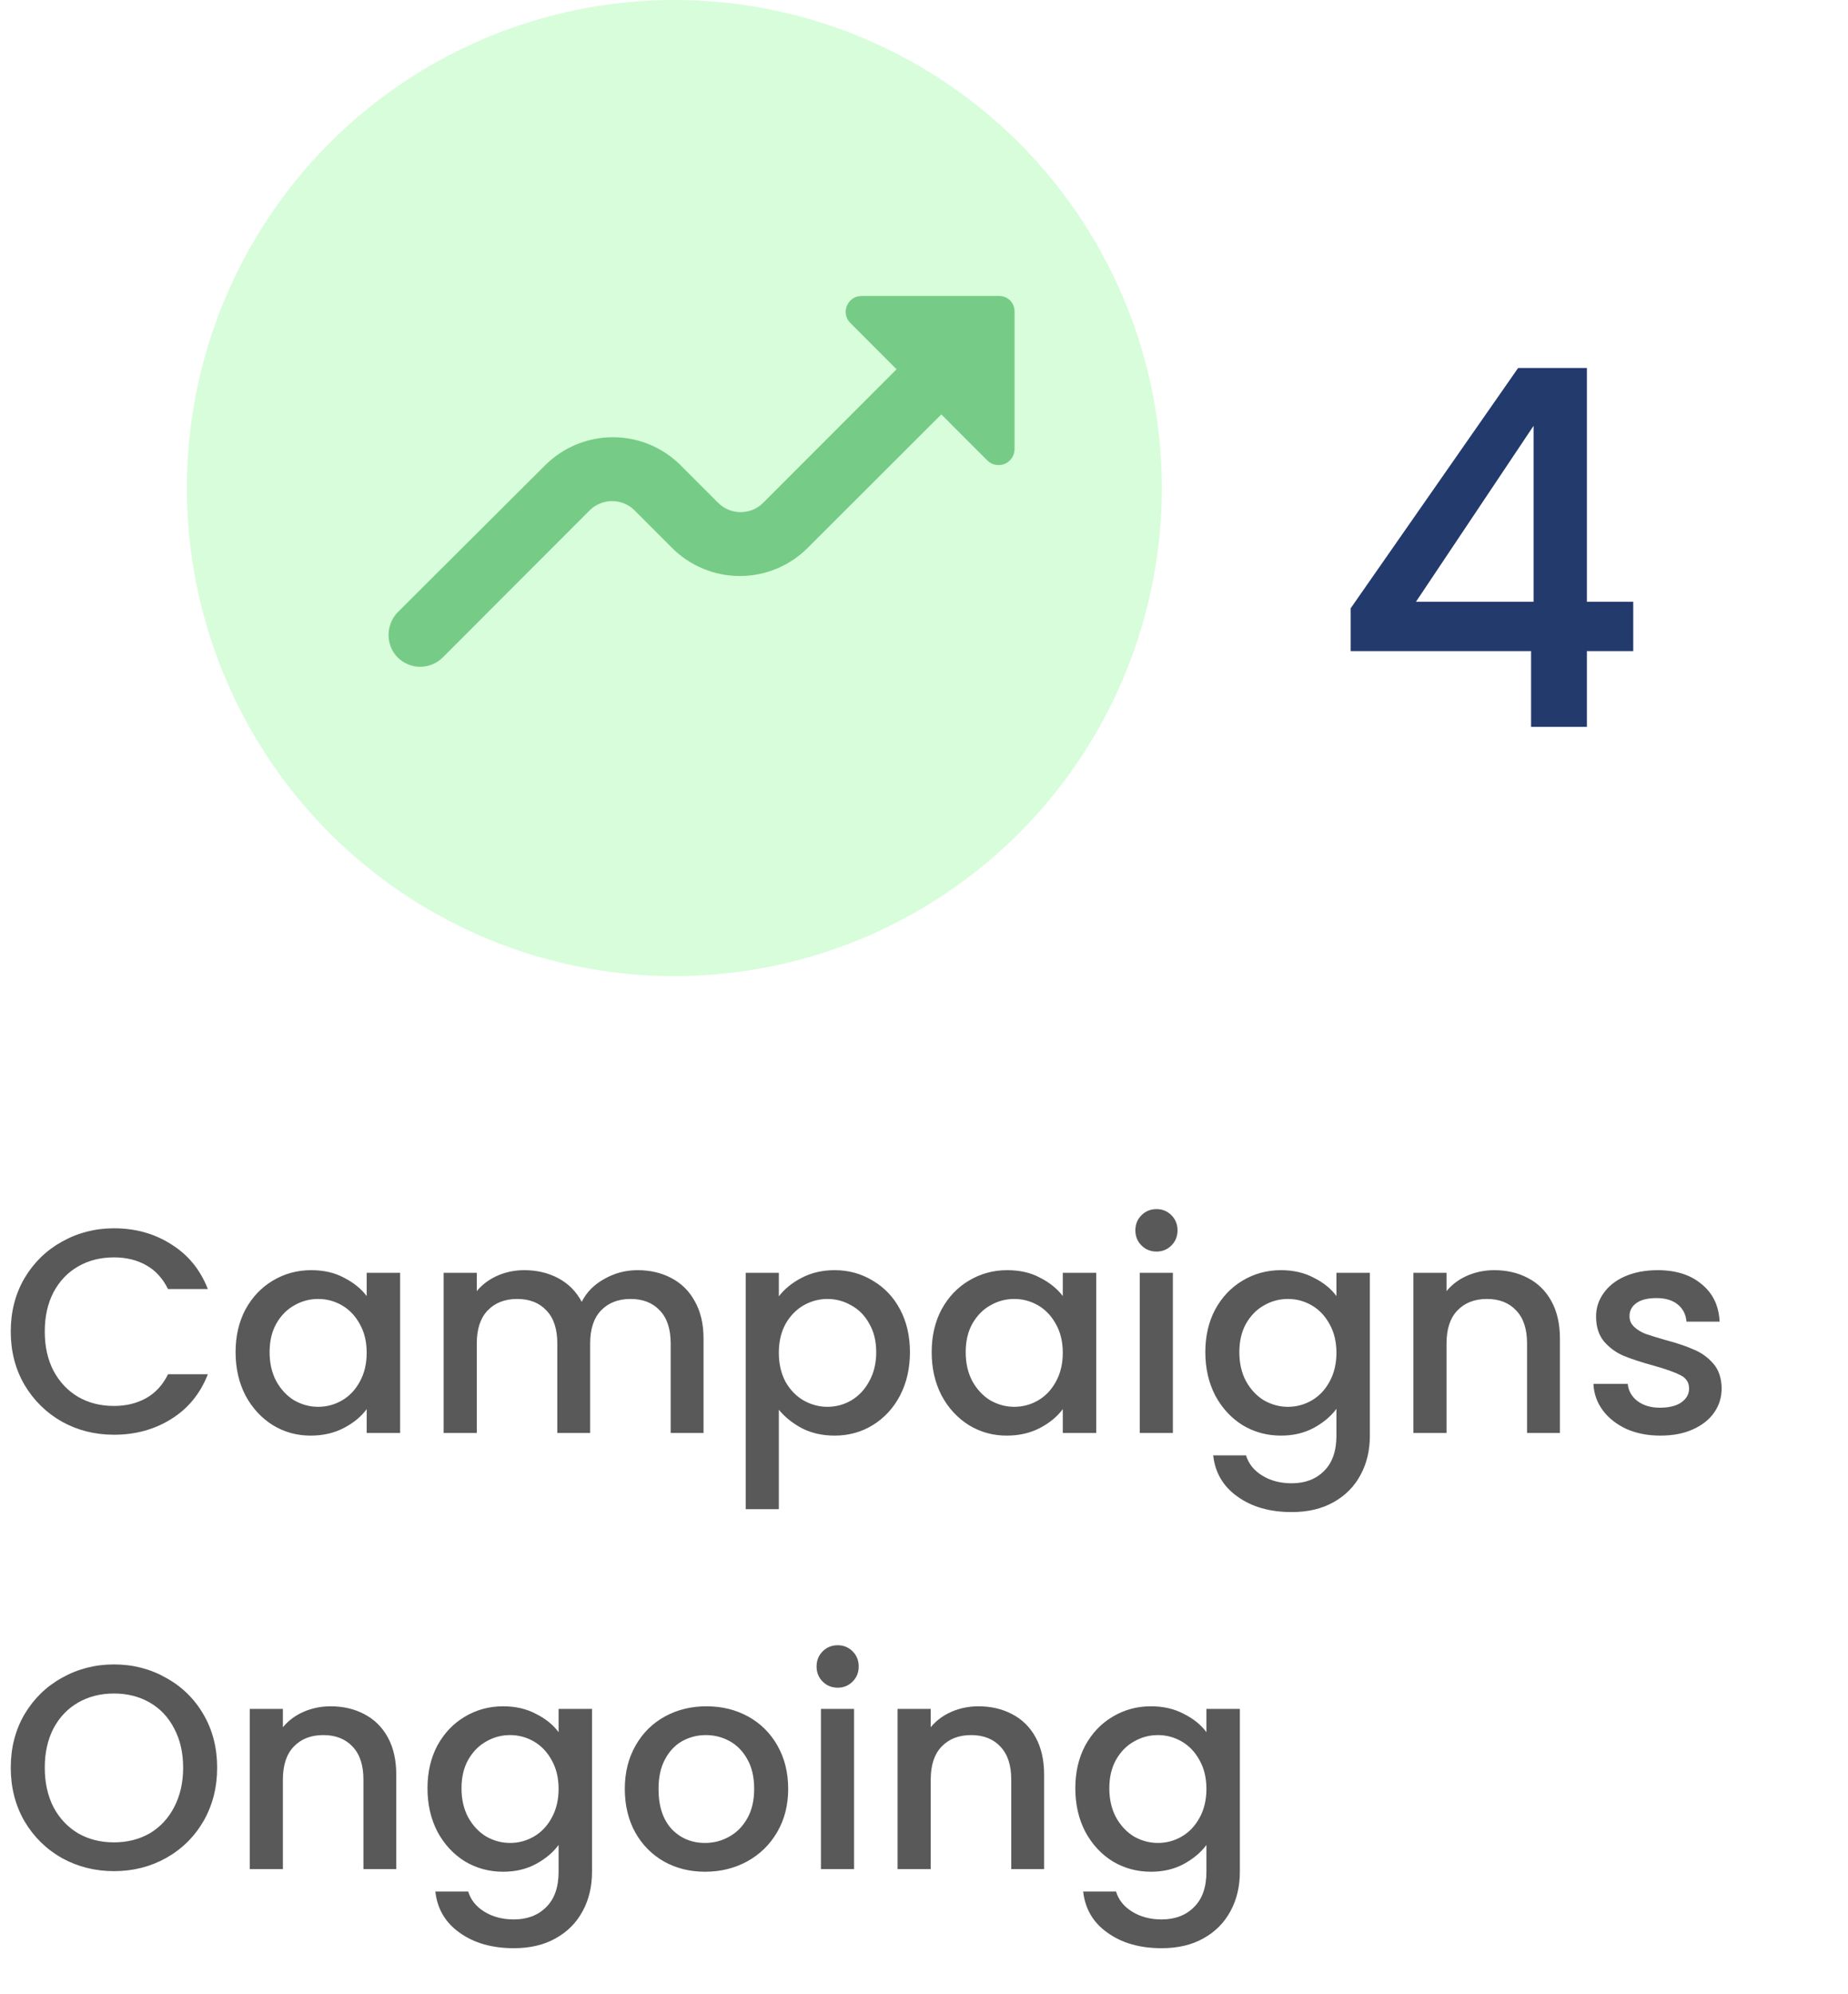 <svg width="89" height="96" viewBox="0 0 89 96" fill="none" xmlns="http://www.w3.org/2000/svg">
<path d="M0.518 64.114C0.518 63.162 0.737 62.308 1.176 61.552C1.624 60.796 2.226 60.208 2.982 59.788C3.747 59.359 4.583 59.144 5.488 59.144C6.524 59.144 7.443 59.401 8.246 59.914C9.058 60.418 9.646 61.137 10.01 62.07H8.092C7.84 61.557 7.49 61.174 7.042 60.922C6.594 60.67 6.076 60.544 5.488 60.544C4.844 60.544 4.27 60.689 3.766 60.978C3.262 61.267 2.865 61.683 2.576 62.224C2.296 62.765 2.156 63.395 2.156 64.114C2.156 64.833 2.296 65.463 2.576 66.004C2.865 66.545 3.262 66.965 3.766 67.264C4.27 67.553 4.844 67.698 5.488 67.698C6.076 67.698 6.594 67.572 7.042 67.32C7.49 67.068 7.84 66.685 8.092 66.172H10.01C9.646 67.105 9.058 67.824 8.246 68.328C7.443 68.832 6.524 69.084 5.488 69.084C4.573 69.084 3.738 68.874 2.982 68.454C2.226 68.025 1.624 67.432 1.176 66.676C0.737 65.92 0.518 65.066 0.518 64.114ZM11.346 65.108C11.346 64.333 11.505 63.647 11.822 63.05C12.149 62.453 12.588 61.991 13.138 61.664C13.698 61.328 14.314 61.16 14.986 61.16C15.593 61.16 16.12 61.281 16.568 61.524C17.026 61.757 17.39 62.051 17.66 62.406V61.286H19.27V69H17.66V67.852C17.39 68.216 17.021 68.519 16.554 68.762C16.087 69.005 15.556 69.126 14.958 69.126C14.296 69.126 13.689 68.958 13.138 68.622C12.588 68.277 12.149 67.801 11.822 67.194C11.505 66.578 11.346 65.883 11.346 65.108ZM17.66 65.136C17.66 64.604 17.548 64.142 17.324 63.75C17.11 63.358 16.825 63.059 16.47 62.854C16.116 62.649 15.733 62.546 15.322 62.546C14.912 62.546 14.529 62.649 14.174 62.854C13.819 63.05 13.53 63.344 13.306 63.736C13.091 64.119 12.984 64.576 12.984 65.108C12.984 65.64 13.091 66.107 13.306 66.508C13.53 66.909 13.819 67.217 14.174 67.432C14.538 67.637 14.921 67.74 15.322 67.74C15.733 67.74 16.116 67.637 16.47 67.432C16.825 67.227 17.11 66.928 17.324 66.536C17.548 66.135 17.66 65.668 17.66 65.136ZM30.704 61.16C31.311 61.16 31.852 61.286 32.328 61.538C32.814 61.79 33.192 62.163 33.462 62.658C33.742 63.153 33.882 63.75 33.882 64.45V69H32.3V64.688C32.3 63.997 32.128 63.47 31.782 63.106C31.437 62.733 30.966 62.546 30.368 62.546C29.771 62.546 29.295 62.733 28.94 63.106C28.595 63.47 28.422 63.997 28.422 64.688V69H26.84V64.688C26.84 63.997 26.668 63.47 26.322 63.106C25.977 62.733 25.506 62.546 24.908 62.546C24.311 62.546 23.835 62.733 23.48 63.106C23.135 63.47 22.962 63.997 22.962 64.688V69H21.366V61.286H22.962V62.168C23.224 61.851 23.555 61.603 23.956 61.426C24.358 61.249 24.787 61.16 25.244 61.16C25.86 61.16 26.411 61.291 26.896 61.552C27.382 61.813 27.755 62.191 28.016 62.686C28.25 62.219 28.614 61.851 29.108 61.58C29.603 61.3 30.135 61.16 30.704 61.16ZM37.509 62.42C37.78 62.065 38.149 61.767 38.615 61.524C39.082 61.281 39.609 61.16 40.197 61.16C40.869 61.16 41.481 61.328 42.031 61.664C42.591 61.991 43.03 62.453 43.347 63.05C43.665 63.647 43.823 64.333 43.823 65.108C43.823 65.883 43.665 66.578 43.347 67.194C43.03 67.801 42.591 68.277 42.031 68.622C41.481 68.958 40.869 69.126 40.197 69.126C39.609 69.126 39.087 69.009 38.629 68.776C38.172 68.533 37.799 68.235 37.509 67.88V72.668H35.913V61.286H37.509V62.42ZM42.199 65.108C42.199 64.576 42.087 64.119 41.863 63.736C41.649 63.344 41.359 63.05 40.995 62.854C40.641 62.649 40.258 62.546 39.847 62.546C39.446 62.546 39.063 62.649 38.699 62.854C38.345 63.059 38.055 63.358 37.831 63.75C37.617 64.142 37.509 64.604 37.509 65.136C37.509 65.668 37.617 66.135 37.831 66.536C38.055 66.928 38.345 67.227 38.699 67.432C39.063 67.637 39.446 67.74 39.847 67.74C40.258 67.74 40.641 67.637 40.995 67.432C41.359 67.217 41.649 66.909 41.863 66.508C42.087 66.107 42.199 65.64 42.199 65.108ZM44.87 65.108C44.87 64.333 45.028 63.647 45.346 63.05C45.672 62.453 46.111 61.991 46.662 61.664C47.222 61.328 47.838 61.16 48.51 61.16C49.116 61.16 49.644 61.281 50.092 61.524C50.549 61.757 50.913 62.051 51.184 62.406V61.286H52.794V69H51.184V67.852C50.913 68.216 50.544 68.519 50.078 68.762C49.611 69.005 49.079 69.126 48.482 69.126C47.819 69.126 47.212 68.958 46.662 68.622C46.111 68.277 45.672 67.801 45.346 67.194C45.028 66.578 44.87 65.883 44.87 65.108ZM51.184 65.136C51.184 64.604 51.072 64.142 50.848 63.75C50.633 63.358 50.348 63.059 49.994 62.854C49.639 62.649 49.256 62.546 48.846 62.546C48.435 62.546 48.052 62.649 47.698 62.854C47.343 63.05 47.054 63.344 46.83 63.736C46.615 64.119 46.508 64.576 46.508 65.108C46.508 65.64 46.615 66.107 46.83 66.508C47.054 66.909 47.343 67.217 47.698 67.432C48.062 67.637 48.444 67.74 48.846 67.74C49.256 67.74 49.639 67.637 49.994 67.432C50.348 67.227 50.633 66.928 50.848 66.536C51.072 66.135 51.184 65.668 51.184 65.136ZM55.702 60.264C55.413 60.264 55.17 60.166 54.974 59.97C54.778 59.774 54.68 59.531 54.68 59.242C54.68 58.953 54.778 58.71 54.974 58.514C55.17 58.318 55.413 58.22 55.702 58.22C55.982 58.22 56.22 58.318 56.416 58.514C56.612 58.71 56.71 58.953 56.71 59.242C56.71 59.531 56.612 59.774 56.416 59.97C56.22 60.166 55.982 60.264 55.702 60.264ZM56.486 61.286V69H54.89V61.286H56.486ZM61.689 61.16C62.287 61.16 62.814 61.281 63.271 61.524C63.738 61.757 64.102 62.051 64.363 62.406V61.286H65.973V69.126C65.973 69.835 65.824 70.465 65.525 71.016C65.227 71.576 64.793 72.015 64.223 72.332C63.663 72.649 62.991 72.808 62.207 72.808C61.162 72.808 60.294 72.561 59.603 72.066C58.913 71.581 58.521 70.918 58.427 70.078H60.009C60.131 70.479 60.387 70.801 60.779 71.044C61.181 71.296 61.657 71.422 62.207 71.422C62.851 71.422 63.369 71.226 63.761 70.834C64.163 70.442 64.363 69.873 64.363 69.126V67.838C64.093 68.202 63.724 68.51 63.257 68.762C62.8 69.005 62.277 69.126 61.689 69.126C61.017 69.126 60.401 68.958 59.841 68.622C59.291 68.277 58.852 67.801 58.525 67.194C58.208 66.578 58.049 65.883 58.049 65.108C58.049 64.333 58.208 63.647 58.525 63.05C58.852 62.453 59.291 61.991 59.841 61.664C60.401 61.328 61.017 61.16 61.689 61.16ZM64.363 65.136C64.363 64.604 64.251 64.142 64.027 63.75C63.813 63.358 63.528 63.059 63.173 62.854C62.819 62.649 62.436 62.546 62.025 62.546C61.615 62.546 61.232 62.649 60.877 62.854C60.523 63.05 60.233 63.344 60.009 63.736C59.795 64.119 59.687 64.576 59.687 65.108C59.687 65.64 59.795 66.107 60.009 66.508C60.233 66.909 60.523 67.217 60.877 67.432C61.241 67.637 61.624 67.74 62.025 67.74C62.436 67.74 62.819 67.637 63.173 67.432C63.528 67.227 63.813 66.928 64.027 66.536C64.251 66.135 64.363 65.668 64.363 65.136ZM71.962 61.16C72.568 61.16 73.109 61.286 73.585 61.538C74.071 61.79 74.449 62.163 74.719 62.658C74.99 63.153 75.126 63.75 75.126 64.45V69H73.543V64.688C73.543 63.997 73.371 63.47 73.025 63.106C72.68 62.733 72.209 62.546 71.612 62.546C71.014 62.546 70.538 62.733 70.183 63.106C69.838 63.47 69.665 63.997 69.665 64.688V69H68.07V61.286H69.665V62.168C69.927 61.851 70.258 61.603 70.659 61.426C71.07 61.249 71.504 61.16 71.962 61.16ZM79.961 69.126C79.355 69.126 78.809 69.019 78.323 68.804C77.847 68.58 77.469 68.281 77.189 67.908C76.909 67.525 76.76 67.101 76.741 66.634H78.393C78.421 66.961 78.575 67.236 78.855 67.46C79.145 67.675 79.504 67.782 79.933 67.782C80.381 67.782 80.727 67.698 80.969 67.53C81.221 67.353 81.347 67.129 81.347 66.858C81.347 66.569 81.207 66.354 80.927 66.214C80.657 66.074 80.223 65.92 79.625 65.752C79.047 65.593 78.575 65.439 78.211 65.29C77.847 65.141 77.53 64.912 77.259 64.604C76.998 64.296 76.867 63.89 76.867 63.386C76.867 62.975 76.989 62.602 77.231 62.266C77.474 61.921 77.819 61.65 78.267 61.454C78.725 61.258 79.247 61.16 79.835 61.16C80.713 61.16 81.417 61.384 81.949 61.832C82.491 62.271 82.78 62.873 82.817 63.638H81.221C81.193 63.293 81.053 63.017 80.801 62.812C80.549 62.607 80.209 62.504 79.779 62.504C79.359 62.504 79.037 62.583 78.813 62.742C78.589 62.901 78.477 63.111 78.477 63.372C78.477 63.577 78.552 63.75 78.701 63.89C78.851 64.03 79.033 64.142 79.247 64.226C79.462 64.301 79.779 64.399 80.199 64.52C80.759 64.669 81.217 64.823 81.571 64.982C81.935 65.131 82.248 65.355 82.509 65.654C82.771 65.953 82.906 66.349 82.915 66.844C82.915 67.283 82.794 67.675 82.551 68.02C82.309 68.365 81.963 68.636 81.515 68.832C81.077 69.028 80.559 69.126 79.961 69.126ZM5.488 90.098C4.583 90.098 3.747 89.888 2.982 89.468C2.226 89.039 1.624 88.446 1.176 87.69C0.737 86.925 0.518 86.066 0.518 85.114C0.518 84.162 0.737 83.308 1.176 82.552C1.624 81.796 2.226 81.208 2.982 80.788C3.747 80.359 4.583 80.144 5.488 80.144C6.403 80.144 7.238 80.359 7.994 80.788C8.759 81.208 9.361 81.796 9.8 82.552C10.239 83.308 10.458 84.162 10.458 85.114C10.458 86.066 10.239 86.925 9.8 87.69C9.361 88.446 8.759 89.039 7.994 89.468C7.238 89.888 6.403 90.098 5.488 90.098ZM5.488 88.712C6.132 88.712 6.706 88.567 7.21 88.278C7.714 87.979 8.106 87.559 8.386 87.018C8.675 86.467 8.82 85.833 8.82 85.114C8.82 84.395 8.675 83.765 8.386 83.224C8.106 82.683 7.714 82.267 7.21 81.978C6.706 81.689 6.132 81.544 5.488 81.544C4.844 81.544 4.27 81.689 3.766 81.978C3.262 82.267 2.865 82.683 2.576 83.224C2.296 83.765 2.156 84.395 2.156 85.114C2.156 85.833 2.296 86.467 2.576 87.018C2.865 87.559 3.262 87.979 3.766 88.278C4.27 88.567 4.844 88.712 5.488 88.712ZM15.921 82.16C16.527 82.16 17.069 82.286 17.544 82.538C18.03 82.79 18.408 83.163 18.678 83.658C18.949 84.153 19.084 84.75 19.084 85.45V90H17.503V85.688C17.503 84.997 17.33 84.47 16.985 84.106C16.639 83.733 16.168 83.546 15.57 83.546C14.973 83.546 14.497 83.733 14.143 84.106C13.797 84.47 13.624 84.997 13.624 85.688V90H12.028V82.286H13.624V83.168C13.886 82.851 14.217 82.603 14.618 82.426C15.029 82.249 15.463 82.16 15.921 82.16ZM24.228 82.16C24.826 82.16 25.353 82.281 25.81 82.524C26.277 82.757 26.641 83.051 26.902 83.406V82.286H28.512V90.126C28.512 90.835 28.363 91.465 28.064 92.016C27.766 92.576 27.332 93.015 26.762 93.332C26.202 93.649 25.53 93.808 24.746 93.808C23.701 93.808 22.833 93.561 22.142 93.066C21.452 92.581 21.06 91.918 20.966 91.078H22.548C22.67 91.479 22.926 91.801 23.318 92.044C23.72 92.296 24.196 92.422 24.746 92.422C25.39 92.422 25.908 92.226 26.3 91.834C26.702 91.442 26.902 90.873 26.902 90.126V88.838C26.632 89.202 26.263 89.51 25.796 89.762C25.339 90.005 24.816 90.126 24.228 90.126C23.556 90.126 22.94 89.958 22.38 89.622C21.83 89.277 21.391 88.801 21.064 88.194C20.747 87.578 20.588 86.883 20.588 86.108C20.588 85.333 20.747 84.647 21.064 84.05C21.391 83.453 21.83 82.991 22.38 82.664C22.94 82.328 23.556 82.16 24.228 82.16ZM26.902 86.136C26.902 85.604 26.79 85.142 26.566 84.75C26.352 84.358 26.067 84.059 25.712 83.854C25.358 83.649 24.975 83.546 24.564 83.546C24.154 83.546 23.771 83.649 23.416 83.854C23.062 84.05 22.772 84.344 22.548 84.736C22.334 85.119 22.226 85.576 22.226 86.108C22.226 86.64 22.334 87.107 22.548 87.508C22.772 87.909 23.062 88.217 23.416 88.432C23.78 88.637 24.163 88.74 24.564 88.74C24.975 88.74 25.358 88.637 25.712 88.432C26.067 88.227 26.352 87.928 26.566 87.536C26.79 87.135 26.902 86.668 26.902 86.136ZM33.955 90.126C33.227 90.126 32.569 89.963 31.981 89.636C31.393 89.3 30.931 88.833 30.595 88.236C30.259 87.629 30.091 86.929 30.091 86.136C30.091 85.352 30.263 84.657 30.609 84.05C30.954 83.443 31.425 82.977 32.023 82.65C32.62 82.323 33.287 82.16 34.025 82.16C34.762 82.16 35.429 82.323 36.027 82.65C36.624 82.977 37.095 83.443 37.441 84.05C37.786 84.657 37.959 85.352 37.959 86.136C37.959 86.92 37.781 87.615 37.427 88.222C37.072 88.829 36.587 89.3 35.971 89.636C35.364 89.963 34.692 90.126 33.955 90.126ZM33.955 88.74C34.365 88.74 34.748 88.642 35.103 88.446C35.467 88.25 35.761 87.956 35.985 87.564C36.209 87.172 36.321 86.696 36.321 86.136C36.321 85.576 36.213 85.105 35.999 84.722C35.784 84.33 35.499 84.036 35.145 83.84C34.79 83.644 34.407 83.546 33.997 83.546C33.586 83.546 33.203 83.644 32.849 83.84C32.503 84.036 32.228 84.33 32.023 84.722C31.817 85.105 31.715 85.576 31.715 86.136C31.715 86.967 31.925 87.611 32.345 88.068C32.774 88.516 33.311 88.74 33.955 88.74ZM40.348 81.264C40.059 81.264 39.816 81.166 39.62 80.97C39.424 80.774 39.326 80.531 39.326 80.242C39.326 79.953 39.424 79.71 39.62 79.514C39.816 79.318 40.059 79.22 40.348 79.22C40.628 79.22 40.866 79.318 41.062 79.514C41.258 79.71 41.356 79.953 41.356 80.242C41.356 80.531 41.258 80.774 41.062 80.97C40.866 81.166 40.628 81.264 40.348 81.264ZM41.132 82.286V90H39.536V82.286H41.132ZM47.12 82.16C47.726 82.16 48.268 82.286 48.744 82.538C49.229 82.79 49.607 83.163 49.878 83.658C50.148 84.153 50.284 84.75 50.284 85.45V90H48.702V85.688C48.702 84.997 48.529 84.47 48.184 84.106C47.838 83.733 47.367 83.546 46.77 83.546C46.172 83.546 45.696 83.733 45.342 84.106C44.996 84.47 44.824 84.997 44.824 85.688V90H43.228V82.286H44.824V83.168C45.085 82.851 45.416 82.603 45.818 82.426C46.228 82.249 46.662 82.16 47.12 82.16ZM55.428 82.16C56.025 82.16 56.552 82.281 57.01 82.524C57.476 82.757 57.84 83.051 58.102 83.406V82.286H59.712V90.126C59.712 90.835 59.562 91.465 59.264 92.016C58.965 92.576 58.531 93.015 57.962 93.332C57.401 93.649 56.73 93.808 55.946 93.808C54.9 93.808 54.032 93.561 53.342 93.066C52.651 92.581 52.259 91.918 52.166 91.078H53.748C53.869 91.479 54.126 91.801 54.517 92.044C54.919 92.296 55.395 92.422 55.946 92.422C56.59 92.422 57.108 92.226 57.499 91.834C57.901 91.442 58.102 90.873 58.102 90.126V88.838C57.831 89.202 57.462 89.51 56.995 89.762C56.538 90.005 56.016 90.126 55.428 90.126C54.755 90.126 54.139 89.958 53.58 89.622C53.029 89.277 52.59 88.801 52.264 88.194C51.946 87.578 51.788 86.883 51.788 86.108C51.788 85.333 51.946 84.647 52.264 84.05C52.59 83.453 53.029 82.991 53.58 82.664C54.139 82.328 54.755 82.16 55.428 82.16ZM58.102 86.136C58.102 85.604 57.989 85.142 57.766 84.75C57.551 84.358 57.266 84.059 56.911 83.854C56.557 83.649 56.174 83.546 55.764 83.546C55.353 83.546 54.97 83.649 54.615 83.854C54.261 84.05 53.971 84.344 53.748 84.736C53.533 85.119 53.425 85.576 53.425 86.108C53.425 86.64 53.533 87.107 53.748 87.508C53.971 87.909 54.261 88.217 54.615 88.432C54.98 88.637 55.362 88.74 55.764 88.74C56.174 88.74 56.557 88.637 56.911 88.432C57.266 88.227 57.551 87.928 57.766 87.536C57.989 87.135 58.102 86.668 58.102 86.136Z" fill="#595959"/>
<path d="M65.049 31.352V29.288L73.113 17.72H76.425V28.976H78.657V31.352H76.425V35H73.737V31.352H65.049ZM73.857 20.504L68.193 28.976H73.857V20.504Z" fill="#233A6C"/>
<ellipse cx="32.477" cy="23.5" rx="23.477" ry="23.5" fill="#B8FABB" fill-opacity="0.55"/>
<path d="M19.152 31.656C19.753 32.257 20.723 32.257 21.324 31.656L28.393 24.579C28.536 24.436 28.705 24.323 28.891 24.246C29.078 24.168 29.277 24.128 29.479 24.128C29.681 24.128 29.88 24.168 30.067 24.246C30.253 24.323 30.422 24.436 30.565 24.579L32.367 26.383C33.233 27.249 34.407 27.736 35.632 27.736C36.856 27.736 38.031 27.249 38.897 26.383L45.335 19.954L47.552 22.174C47.66 22.28 47.796 22.352 47.944 22.381C48.092 22.409 48.245 22.394 48.385 22.337C48.524 22.279 48.644 22.182 48.728 22.057C48.813 21.933 48.859 21.786 48.861 21.635V15.021C48.866 14.92 48.849 14.819 48.813 14.725C48.777 14.63 48.722 14.544 48.651 14.472C48.58 14.4 48.495 14.343 48.402 14.305C48.308 14.267 48.208 14.248 48.107 14.25H41.5C40.807 14.25 40.468 15.083 40.961 15.561L43.178 17.781L36.756 24.209C36.614 24.352 36.444 24.466 36.258 24.543C36.072 24.62 35.872 24.66 35.67 24.66C35.469 24.66 35.269 24.62 35.083 24.543C34.896 24.466 34.727 24.352 34.584 24.209L32.782 22.406C31.916 21.54 30.742 21.053 29.517 21.053C28.293 21.053 27.119 21.54 26.252 22.406L19.152 29.482C18.567 30.083 18.567 31.07 19.152 31.656Z" fill="#76CC86"/>
</svg>
